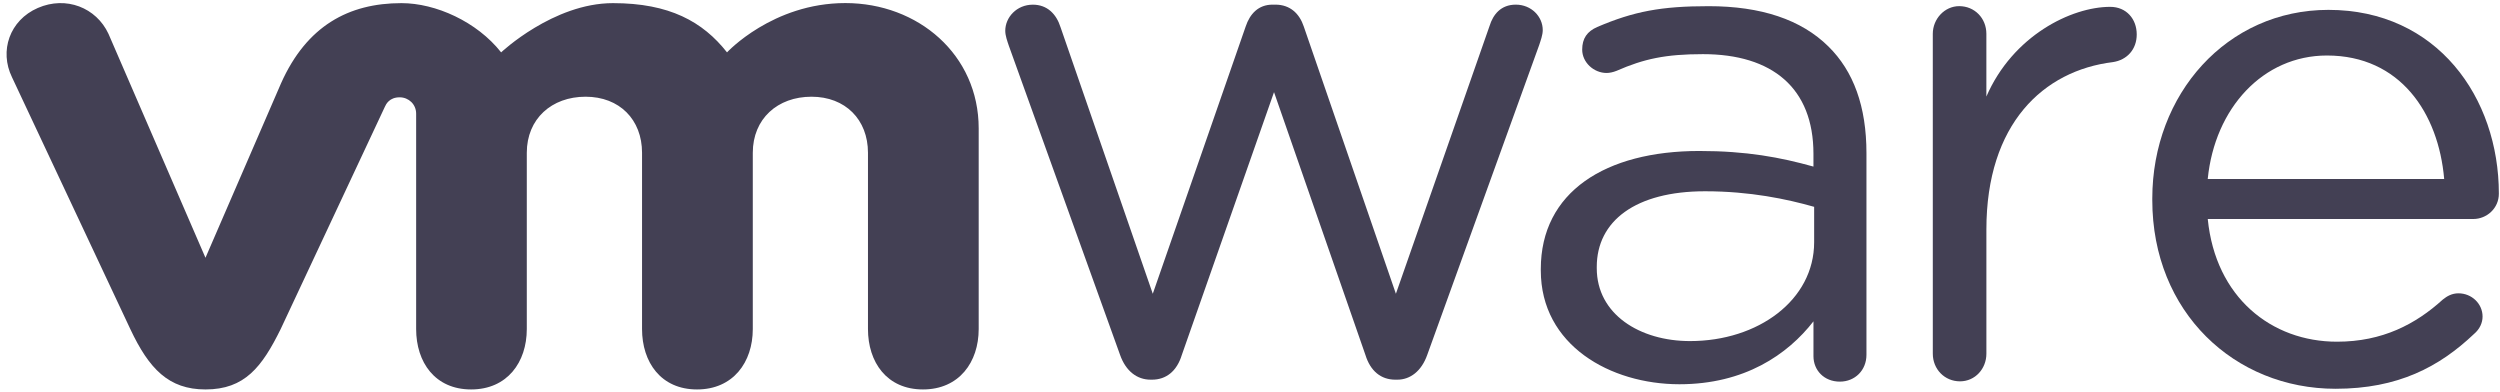<?xml version="1.0" encoding="UTF-8"?>
<svg width="153px" height="24px" viewBox="0 0 153 24" version="1.1" xmlns="http://www.w3.org/2000/svg" xmlns:xlink="http://www.w3.org/1999/xlink">
    <!-- Generator: Sketch 47.1 (45422) - http://www.bohemiancoding.com/sketch -->
    <title>vmware</title>
    <desc>Created with Sketch.</desc>
    <defs></defs>
    <g id="index" stroke="none" stroke-width="1" fill="none" fill-rule="evenodd">
        <g transform="translate(-221, -2558)" id="vmware" fill-rule="nonzero" fill="#434054">
            <g transform="translate(221, 2558)">
                <g id="g172" transform="translate(78, 12) scale(-1, 1) rotate(-180) translate(-78, -12) translate(61, 0)">
                    <path d="M7.55,2.276 L0.739,21.205 C0.652,21.467 0.522,21.812 0.522,22.115 C0.522,22.936 1.217,23.714 2.212,23.714 C3.081,23.714 3.647,23.152 3.906,22.331 L9.55,6.021 L15.235,22.377 C15.494,23.153 16.015,23.716 16.879,23.716 L17.055,23.716 C17.968,23.716 18.532,23.153 18.791,22.377 L24.429,6.021 L30.163,22.417 C30.379,23.113 30.853,23.716 31.767,23.716 C32.721,23.716 33.416,22.983 33.416,22.159 C33.416,21.857 33.285,21.512 33.2,21.248 L26.345,2.276 C25.994,1.285 25.303,0.764 24.52,0.764 L24.391,0.764 C23.522,0.764 22.87,1.285 22.564,2.276 L16.97,18.361 L11.327,2.276 C11.023,1.285 10.37,0.764 9.504,0.764 L9.413,0.764 C8.591,0.764 7.9,1.285 7.55,2.276" id="path174"></path>
                </g>
                <g id="g176" transform="translate(124.5, 12) scale(-1, 1) rotate(-180) translate(-124.5, -12) translate(118, 0)">
                    <path d="M0.287,21.931 C0.287,22.844 1.011,23.624 1.903,23.624 C2.845,23.624 3.566,22.887 3.566,21.931 L3.566,18.09 C5.183,21.82 8.769,23.581 11.145,23.581 C12.13,23.581 12.768,22.844 12.768,21.891 C12.768,20.978 12.175,20.331 11.316,20.2 C7.056,19.68 3.567,16.424 3.567,9.959 L3.567,2.352 C3.567,1.441 2.886,0.662 1.95,0.662 C1.013,0.662 0.288,1.403 0.288,2.352 L0.287,21.931 L0.287,21.931 Z" id="path178"></path>
                </g>
                <g id="g180" transform="translate(142, 12) scale(-1, 1) rotate(-180) translate(-142, -12) translate(131, 0)">
                    <path d="M11.935,0.207 C5.761,0.207 0.72,4.89 0.72,11.758 L0.72,11.847 C0.72,18.243 5.285,23.396 11.5,23.396 C18.146,23.396 21.93,18.033 21.93,12.148 C21.93,11.244 21.185,10.597 20.364,10.597 L4.115,10.597 C4.589,5.792 8.02,3.088 12.024,3.088 C14.807,3.088 16.843,4.162 18.497,5.665 C18.758,5.877 19.062,6.049 19.455,6.049 C20.278,6.049 20.933,5.404 20.933,4.628 C20.933,4.243 20.759,3.856 20.407,3.559 C18.28,1.542 15.756,0.207 11.935,0.207 L11.935,0.207 Z M18.584,13.046 C18.235,17.086 15.887,20.603 11.409,20.603 C7.498,20.603 4.543,17.384 4.113,13.046 L18.584,13.046 Z" id="path182"></path>
                </g>
                <g id="g184" transform="translate(104.5, 12) scale(-1, 1) rotate(-180) translate(-104.5, -12) translate(94, 0)">
                    <path d="M0.297,7.448 L0.297,7.535 C0.297,12.248 4.249,14.76 9.998,14.76 C12.897,14.76 14.959,14.371 16.983,13.805 L16.983,14.587 C16.983,18.606 14.473,20.686 10.22,20.686 C7.936,20.686 6.607,20.399 4.935,19.666 C4.719,19.579 4.497,19.534 4.326,19.534 C3.535,19.534 2.83,20.185 2.83,20.962 C2.83,21.652 3.135,22.079 3.754,22.349 C5.989,23.305 7.674,23.622 10.57,23.622 C13.773,23.622 16.232,22.803 17.897,21.158 C19.437,19.645 20.227,17.483 20.227,14.627 L20.227,2.287 C20.227,1.339 19.525,0.644 18.598,0.644 C17.636,0.644 16.984,1.338 16.984,2.201 L16.984,4.334 C15.4,2.298 12.764,0.484 8.777,0.484 C4.56,0.487 0.297,2.863 0.297,7.448 M17.026,9.179 L17.026,11.342 C15.354,11.817 13.112,12.294 10.349,12.294 C6.096,12.294 3.722,10.475 3.722,7.667 L3.722,7.581 C3.722,4.77 6.354,3.126 9.43,3.126 C13.599,3.126 17.026,5.636 17.026,9.179" id="path186"></path>
                </g>
                <g id="g188" transform="translate(30, 12) scale(-1, 1) rotate(-180) translate(-30, -12) ">
                    <path d="M6.638,21.931 C5.89,23.537 4.042,24.264 2.315,23.513 C0.587,22.761 -0.049,20.884 0.732,19.278 L7.98,3.85 C9.119,1.433 10.32,0.166 12.575,0.166 C14.983,0.166 16.033,1.546 17.172,3.85 C17.172,3.85 23.493,17.33 23.556,17.47 C23.621,17.613 23.824,18.049 24.467,18.044 C25.011,18.041 25.468,17.616 25.468,17.045 L25.468,3.864 C25.468,1.832 26.619,0.166 28.833,0.166 C31.045,0.166 32.24,1.832 32.24,3.864 L32.24,14.65 C32.24,16.731 33.763,18.081 35.837,18.081 C37.912,18.081 39.293,16.682 39.293,14.65 L39.293,3.864 C39.293,1.832 40.447,0.166 42.657,0.166 C44.869,0.166 46.071,1.832 46.071,3.864 L46.071,14.65 C46.071,16.731 47.587,18.081 49.663,18.081 C51.734,18.081 53.12,16.682 53.12,14.65 L53.12,3.864 C53.12,1.832 54.274,0.166 56.486,0.166 C58.696,0.166 59.896,1.832 59.896,3.864 L59.896,16.14 C59.896,20.651 56.192,23.812 51.734,23.812 C47.282,23.812 44.493,20.795 44.493,20.795 C43.011,22.677 40.968,23.808 37.511,23.808 C33.862,23.808 30.669,20.795 30.669,20.795 C29.186,22.677 26.661,23.808 24.57,23.808 C21.337,23.808 18.769,22.415 17.202,18.907 L12.575,8.224 L6.638,21.931 Z" id="path190"></path>
                </g>
            </g>
        </g>
    </g>
</svg>